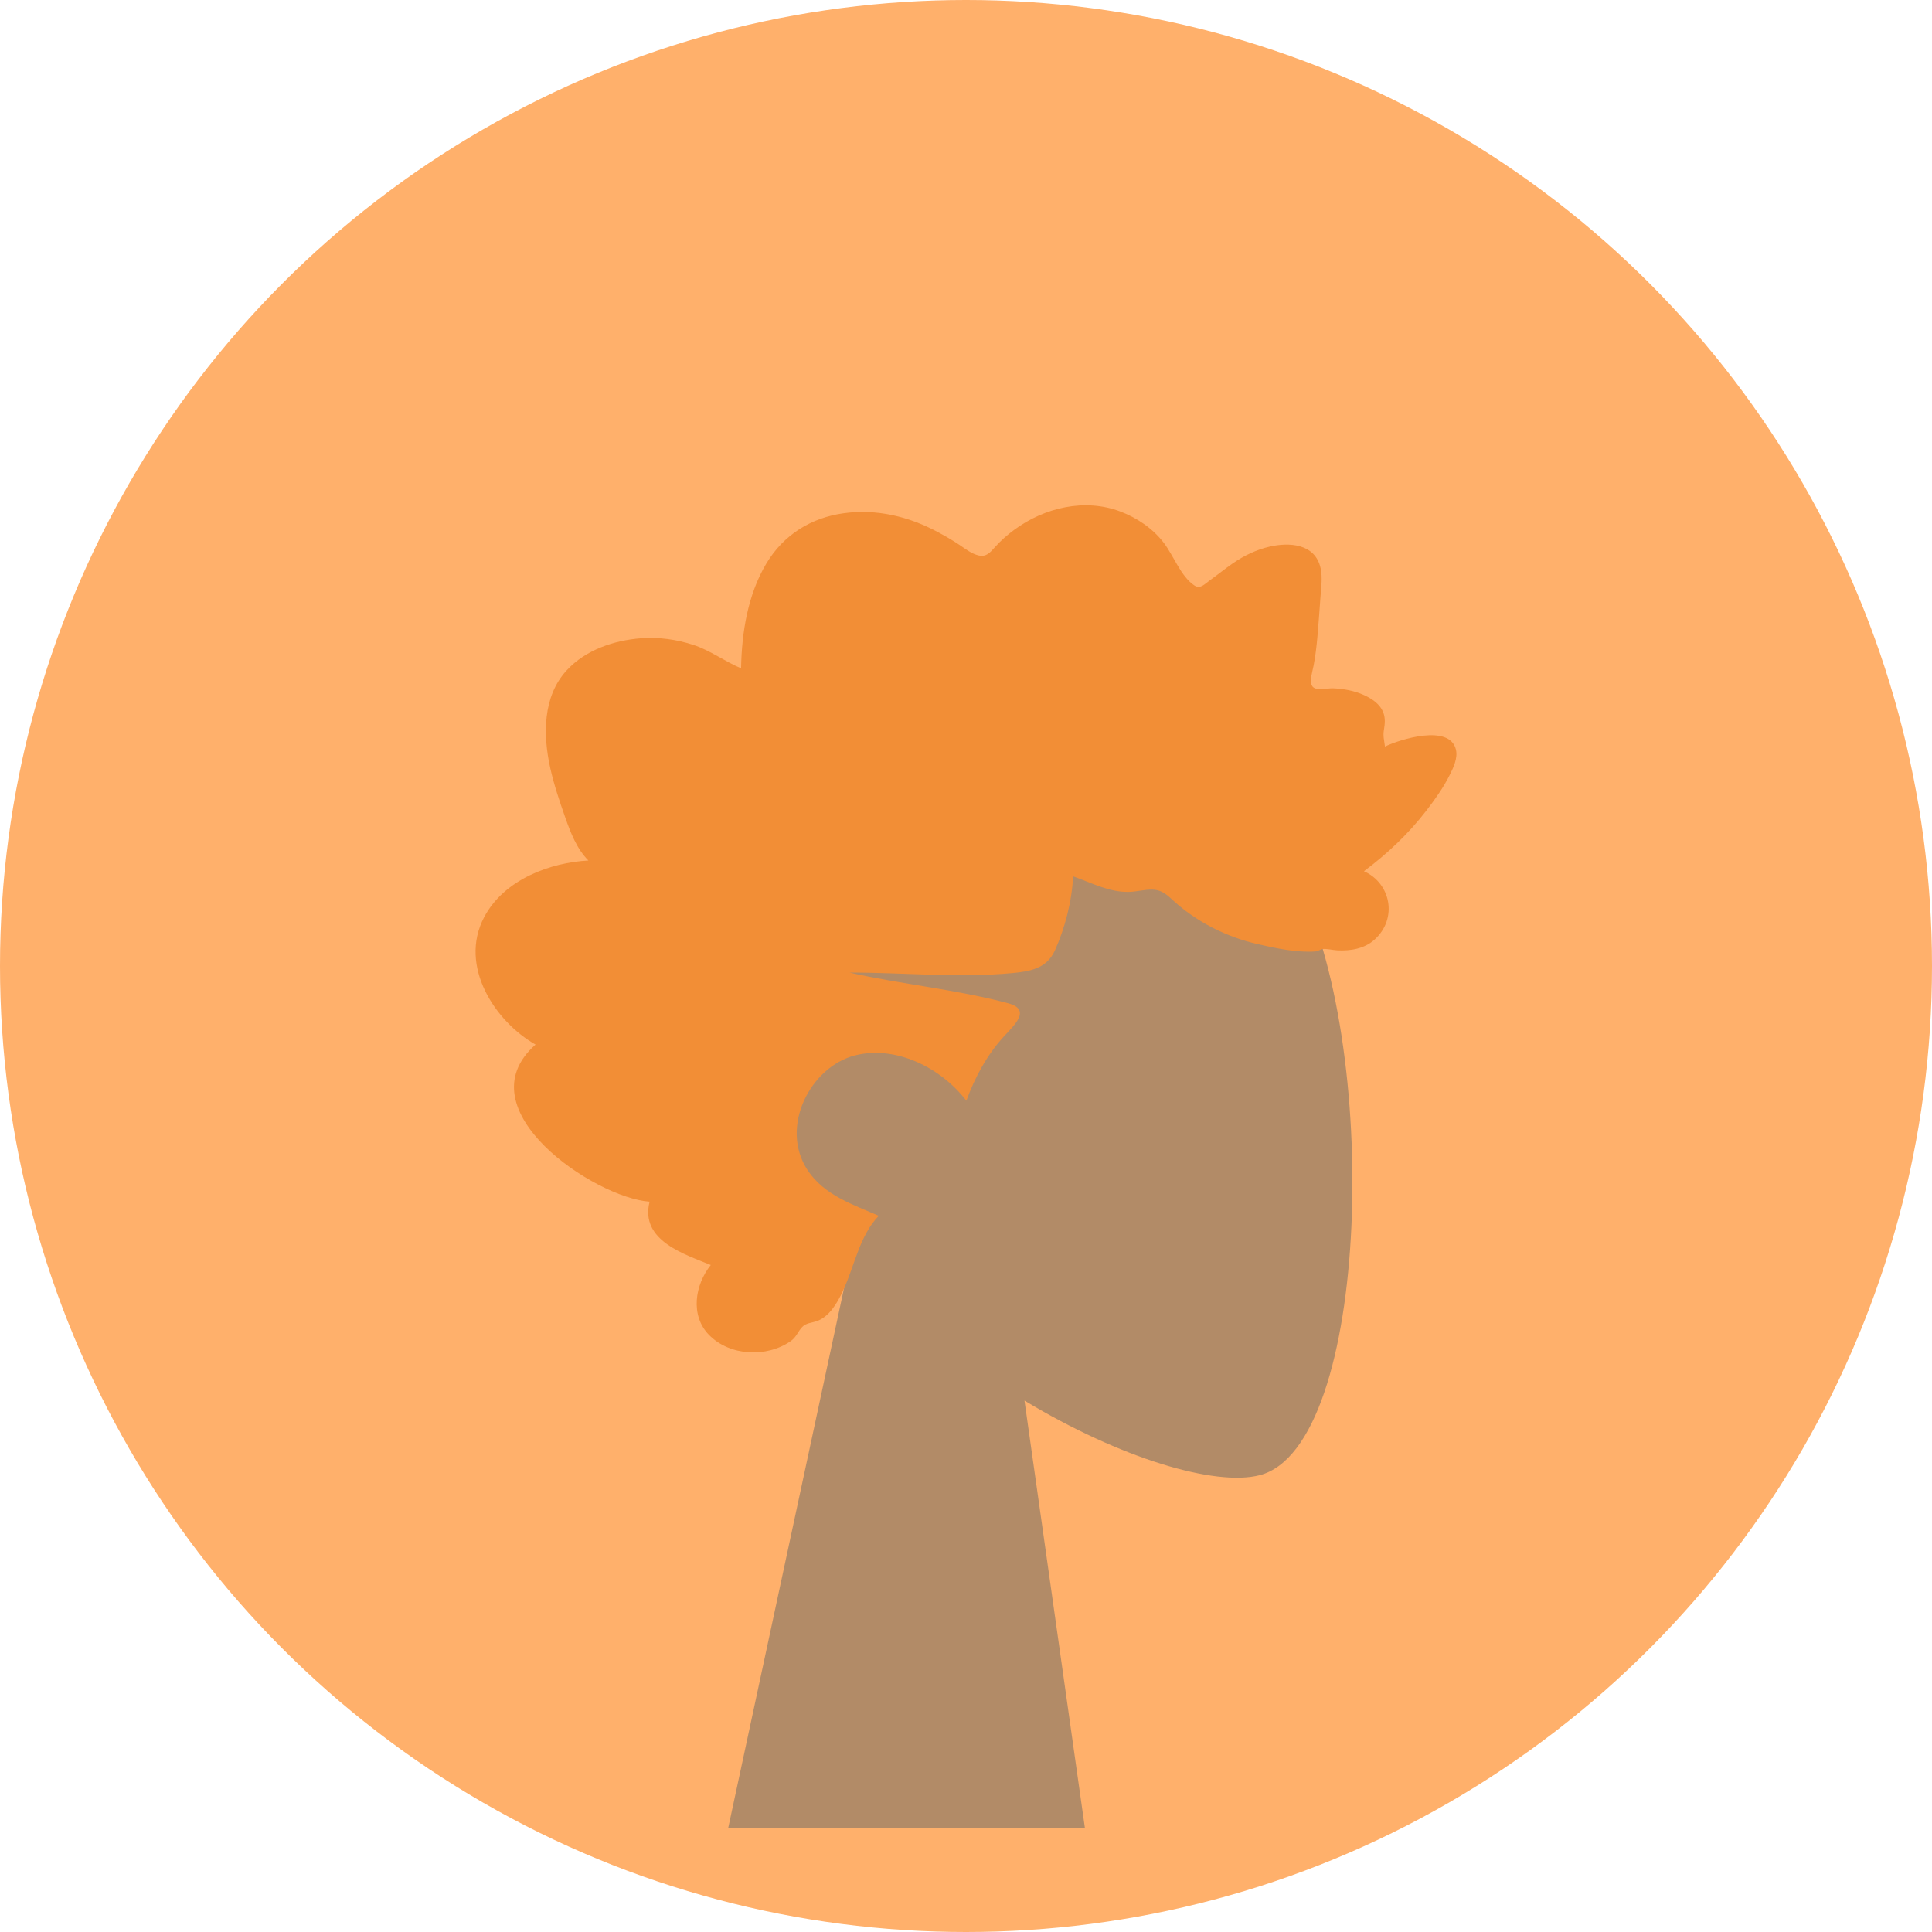 <svg width="130" height="130" viewBox="0 0 130 130" fill="none" xmlns="http://www.w3.org/2000/svg">
<circle cx="65" cy="65" r="65" fill="#FFB06B"/>
<path fill-rule="evenodd" clip-rule="evenodd" d="M57.262 84.49C52.654 79.081 49.536 72.453 50.057 65.025C51.558 43.625 81.349 48.333 87.143 59.134C92.938 69.935 92.25 97.333 84.76 99.263C81.774 100.033 75.411 98.147 68.935 94.244L73 123H49L57.262 84.49Z" fill="#B28B67"/>
<path fill-rule="evenodd" clip-rule="evenodd" d="M39.593 57.902C38.818 57.133 38.395 56.037 38.03 54.996C37.65 53.914 37.281 52.822 37.029 51.696C36.525 49.447 36.52 46.86 38.124 45.114C39.411 43.713 41.342 43.085 43.124 42.948C44.311 42.857 45.531 43.024 46.669 43.398C47.798 43.769 48.771 44.509 49.866 44.968C49.908 42.544 50.323 40.008 51.553 37.938C52.736 35.947 54.623 34.829 56.771 34.534C58.976 34.23 61.154 34.746 63.128 35.814C63.622 36.081 64.112 36.361 64.581 36.678C64.973 36.944 65.381 37.264 65.841 37.372C66.355 37.492 66.609 37.196 66.942 36.821C67.334 36.382 67.774 35.995 68.24 35.653C70.302 34.137 73.007 33.514 75.396 34.422C76.496 34.841 77.567 35.552 78.313 36.531C78.979 37.404 79.454 38.789 80.372 39.398C80.762 39.656 81.037 39.314 81.392 39.061C81.925 38.681 82.434 38.262 82.973 37.892C83.731 37.373 84.552 36.984 85.43 36.781C86.717 36.484 88.495 36.553 88.862 38.238C89 38.871 88.894 39.548 88.85 40.185C88.789 41.061 88.725 41.936 88.649 42.811C88.591 43.474 88.518 44.115 88.393 44.767C88.326 45.115 88.117 45.763 88.266 46.111C88.452 46.545 89.311 46.298 89.679 46.313C90.404 46.343 91.132 46.471 91.803 46.78C92.322 47.021 92.869 47.374 93.088 47.969C93.223 48.335 93.187 48.711 93.124 49.088C93.047 49.539 93.135 49.779 93.192 50.235C94.166 49.755 97.541 48.69 97.965 50.435C98.107 51.016 97.785 51.673 97.539 52.163C97.108 53.023 96.543 53.809 95.966 54.558C94.761 56.121 93.323 57.47 91.776 58.623C93.589 59.429 94.062 61.806 92.493 63.222C91.8 63.848 90.868 63.987 89.994 63.947C89.674 63.932 89.213 63.809 88.961 63.865C88.825 63.895 88.68 64.01 88.493 64.022C87.259 64.107 85.866 63.81 84.66 63.536C82.512 63.048 80.477 62.03 78.816 60.48C78.39 60.082 78.038 59.853 77.464 59.859C76.962 59.864 76.469 60.002 75.966 60.014C74.638 60.048 73.439 59.399 72.206 58.967C72.13 60.633 71.656 62.469 70.974 63.969C70.418 65.192 69.257 65.369 68.115 65.477C64.467 65.82 60.806 65.437 57.152 65.442C60.689 66.241 64.343 66.57 67.848 67.511C69.432 67.936 68.222 69.004 67.545 69.744C66.43 70.963 65.6 72.474 65.025 74.065C63.295 71.81 60.237 70.324 57.528 71.016C54.535 71.782 52.427 75.83 54.342 78.74C55.453 80.429 57.459 81.081 59.129 81.807C57.827 83.161 57.511 85.161 56.727 86.846C56.341 87.677 55.798 88.617 54.933 88.906C54.613 89.013 54.238 89.022 53.986 89.283C53.673 89.606 53.599 89.967 53.199 90.245C51.606 91.352 49.117 91.267 47.705 89.821C46.428 88.514 46.76 86.445 47.827 85.12C46.129 84.412 43.036 83.502 43.711 80.857C40.032 80.613 31.1 74.646 36.037 70.286C33.327 68.755 30.838 65.012 32.578 61.713C33.919 59.172 37.036 58.036 39.593 57.902Z" fill="#F28E36"/>
</svg>
